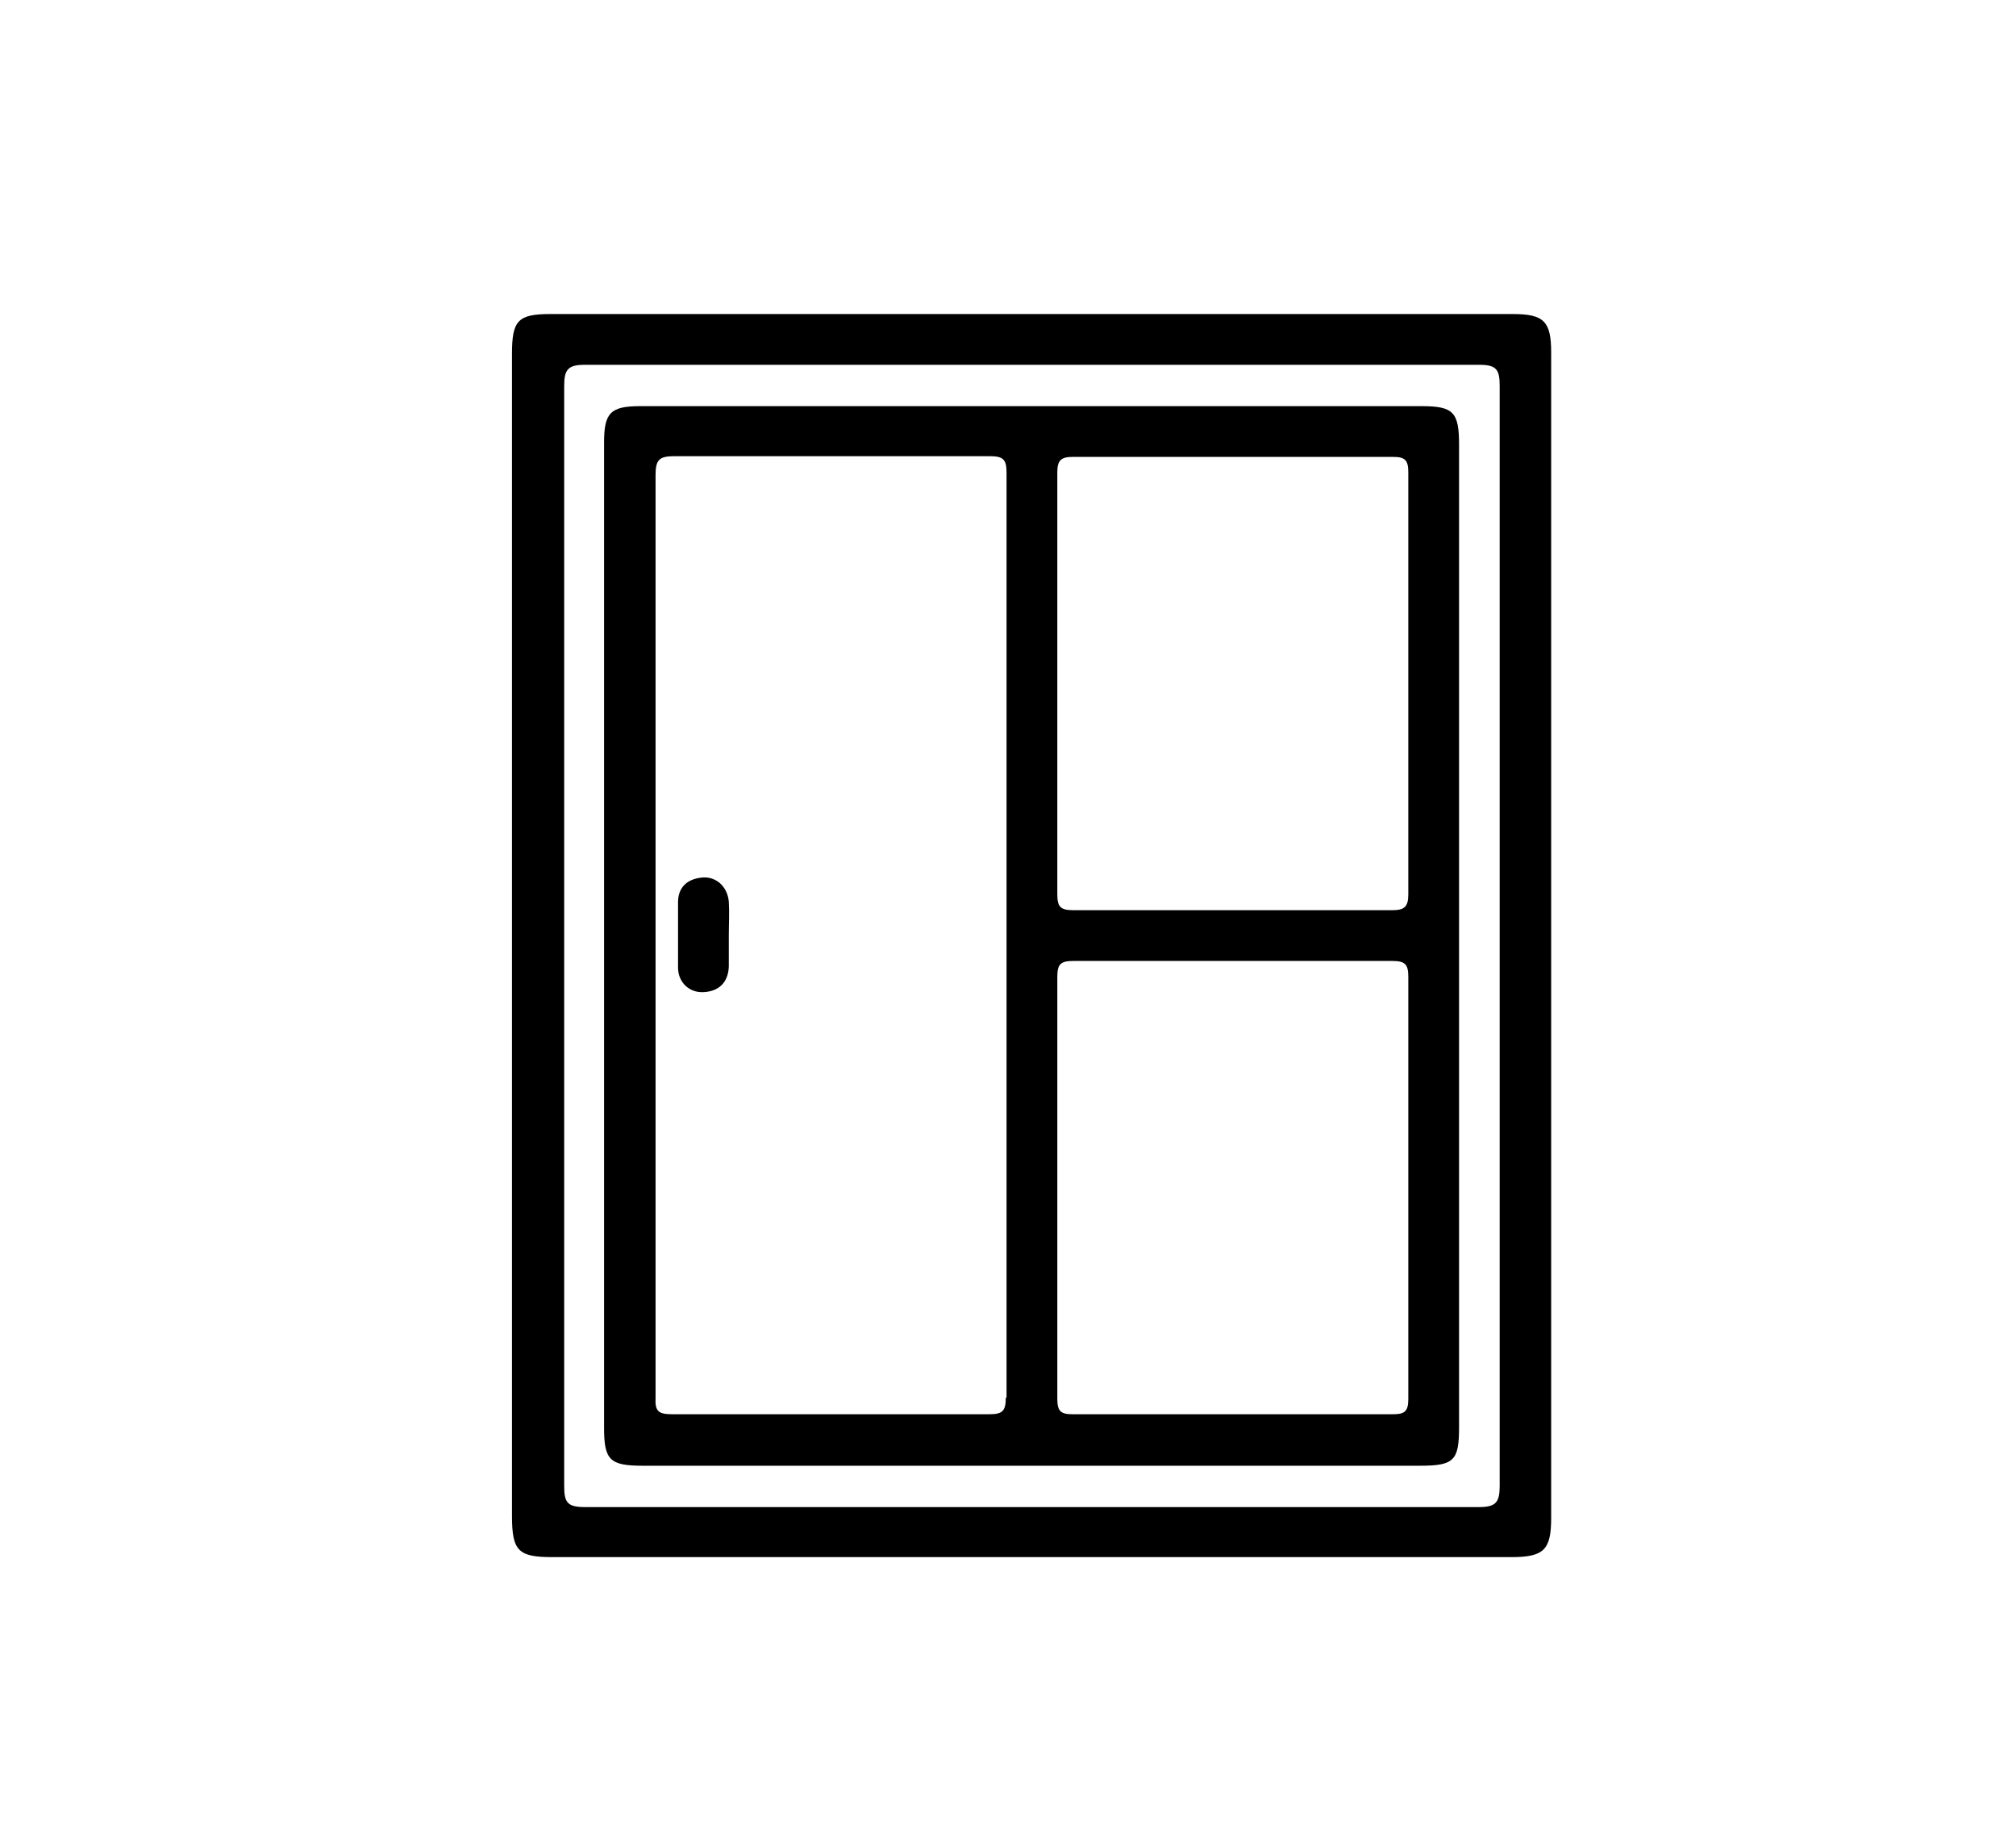 <?xml version="1.0" encoding="UTF-8"?>
<svg xmlns="http://www.w3.org/2000/svg" version="1.1" viewBox="0 0 278 254">
  <!-- Generator: Adobe Illustrator 28.6.0, SVG Export Plug-In . SVG Version: 1.2.0 Build 709)  -->
  <g>
    <g id="Layer_1">
      <path d="M213.9,48.6c0-4.3-1-5.3-5.3-5.3-44.2,0-88.5,0-132.7,0-4.5,0-5.3.9-5.3,5.5,0,26.7,0,53.3,0,80,0,26.7,0,53.5,0,80.2,0,4.9.9,5.7,5.6,5.7,44.1,0,88.1,0,132.2,0,4.5,0,5.5-1,5.5-5.4,0-53.6,0-107.1,0-160.7ZM204,207.8c-41.1,0-82.3,0-123.4,0-2.4,0-2.8-.7-2.8-2.9,0-25.3,0-50.6,0-76s0-50.5,0-75.7c0-2.2.5-2.9,2.8-2.9,41.1,0,82.3,0,123.4,0,2.4,0,2.8.7,2.8,2.9,0,50.6,0,101.1,0,151.7,0,2.2-.5,2.9-2.8,2.9Z"/>
      <path d="M201.2,61.3c0-4.5-.8-5.3-5.2-5.3-35.9,0-71.8,0-107.7,0-4.1,0-5,.9-5,5,0,45.3,0,90.6,0,135.9,0,4.4.8,5.2,5.3,5.2,35.7,0,71.5,0,107.2,0,4.7,0,5.4-.7,5.4-5.3,0-22.5,0-45,0-67.5,0-22.7,0-45.3,0-68ZM138.7,192.7c0,1.9-.5,2.3-2.3,2.3-14.6,0-29.2,0-43.7,0-1.9,0-2.4-.4-2.3-2.3,0-21.2,0-42.5,0-63.7,0-21.2,0-42.3,0-63.5,0-2.1.5-2.6,2.6-2.6,14.5,0,29,0,43.5,0,1.9,0,2.3.5,2.3,2.3,0,42.5,0,85,0,127.5ZM192.1,195c-14.7,0-29.5,0-44.2,0-1.6,0-2.1-.4-2.1-2.1,0-9.7,0-19.5,0-29.2,0-9.7,0-19.3,0-29,0-1.7.4-2.2,2.2-2.2,14.7,0,29.3,0,44,0,1.8,0,2.2.5,2.2,2.2,0,19.4,0,38.8,0,58.2,0,1.7-.5,2.1-2.1,2.1ZM192,125.5c-14.7,0-29.3,0-44,0-1.8,0-2.2-.5-2.2-2.2,0-19.4,0-38.8,0-58.2,0-1.6.5-2.1,2.1-2.1,14.7,0,29.5,0,44.2,0,1.6,0,2.1.4,2.1,2.1,0,9.7,0,19.3,0,29,0,9.7,0,19.5,0,29.2,0,1.7-.5,2.2-2.2,2.2Z"/>
      <path d="M100.5,129.1c0,1.4,0,2.8,0,4.2-.1,2.2-1.4,3.4-3.5,3.5-1.9.1-3.5-1.3-3.5-3.4,0-3,0-6,0-9,0-2,1.2-3.2,3.3-3.4,1.9-.2,3.5,1.2,3.7,3.3.1,1.6,0,3.2,0,4.7,0,0,0,0,0,0Z"/>
    </g>
  </g>
</svg>